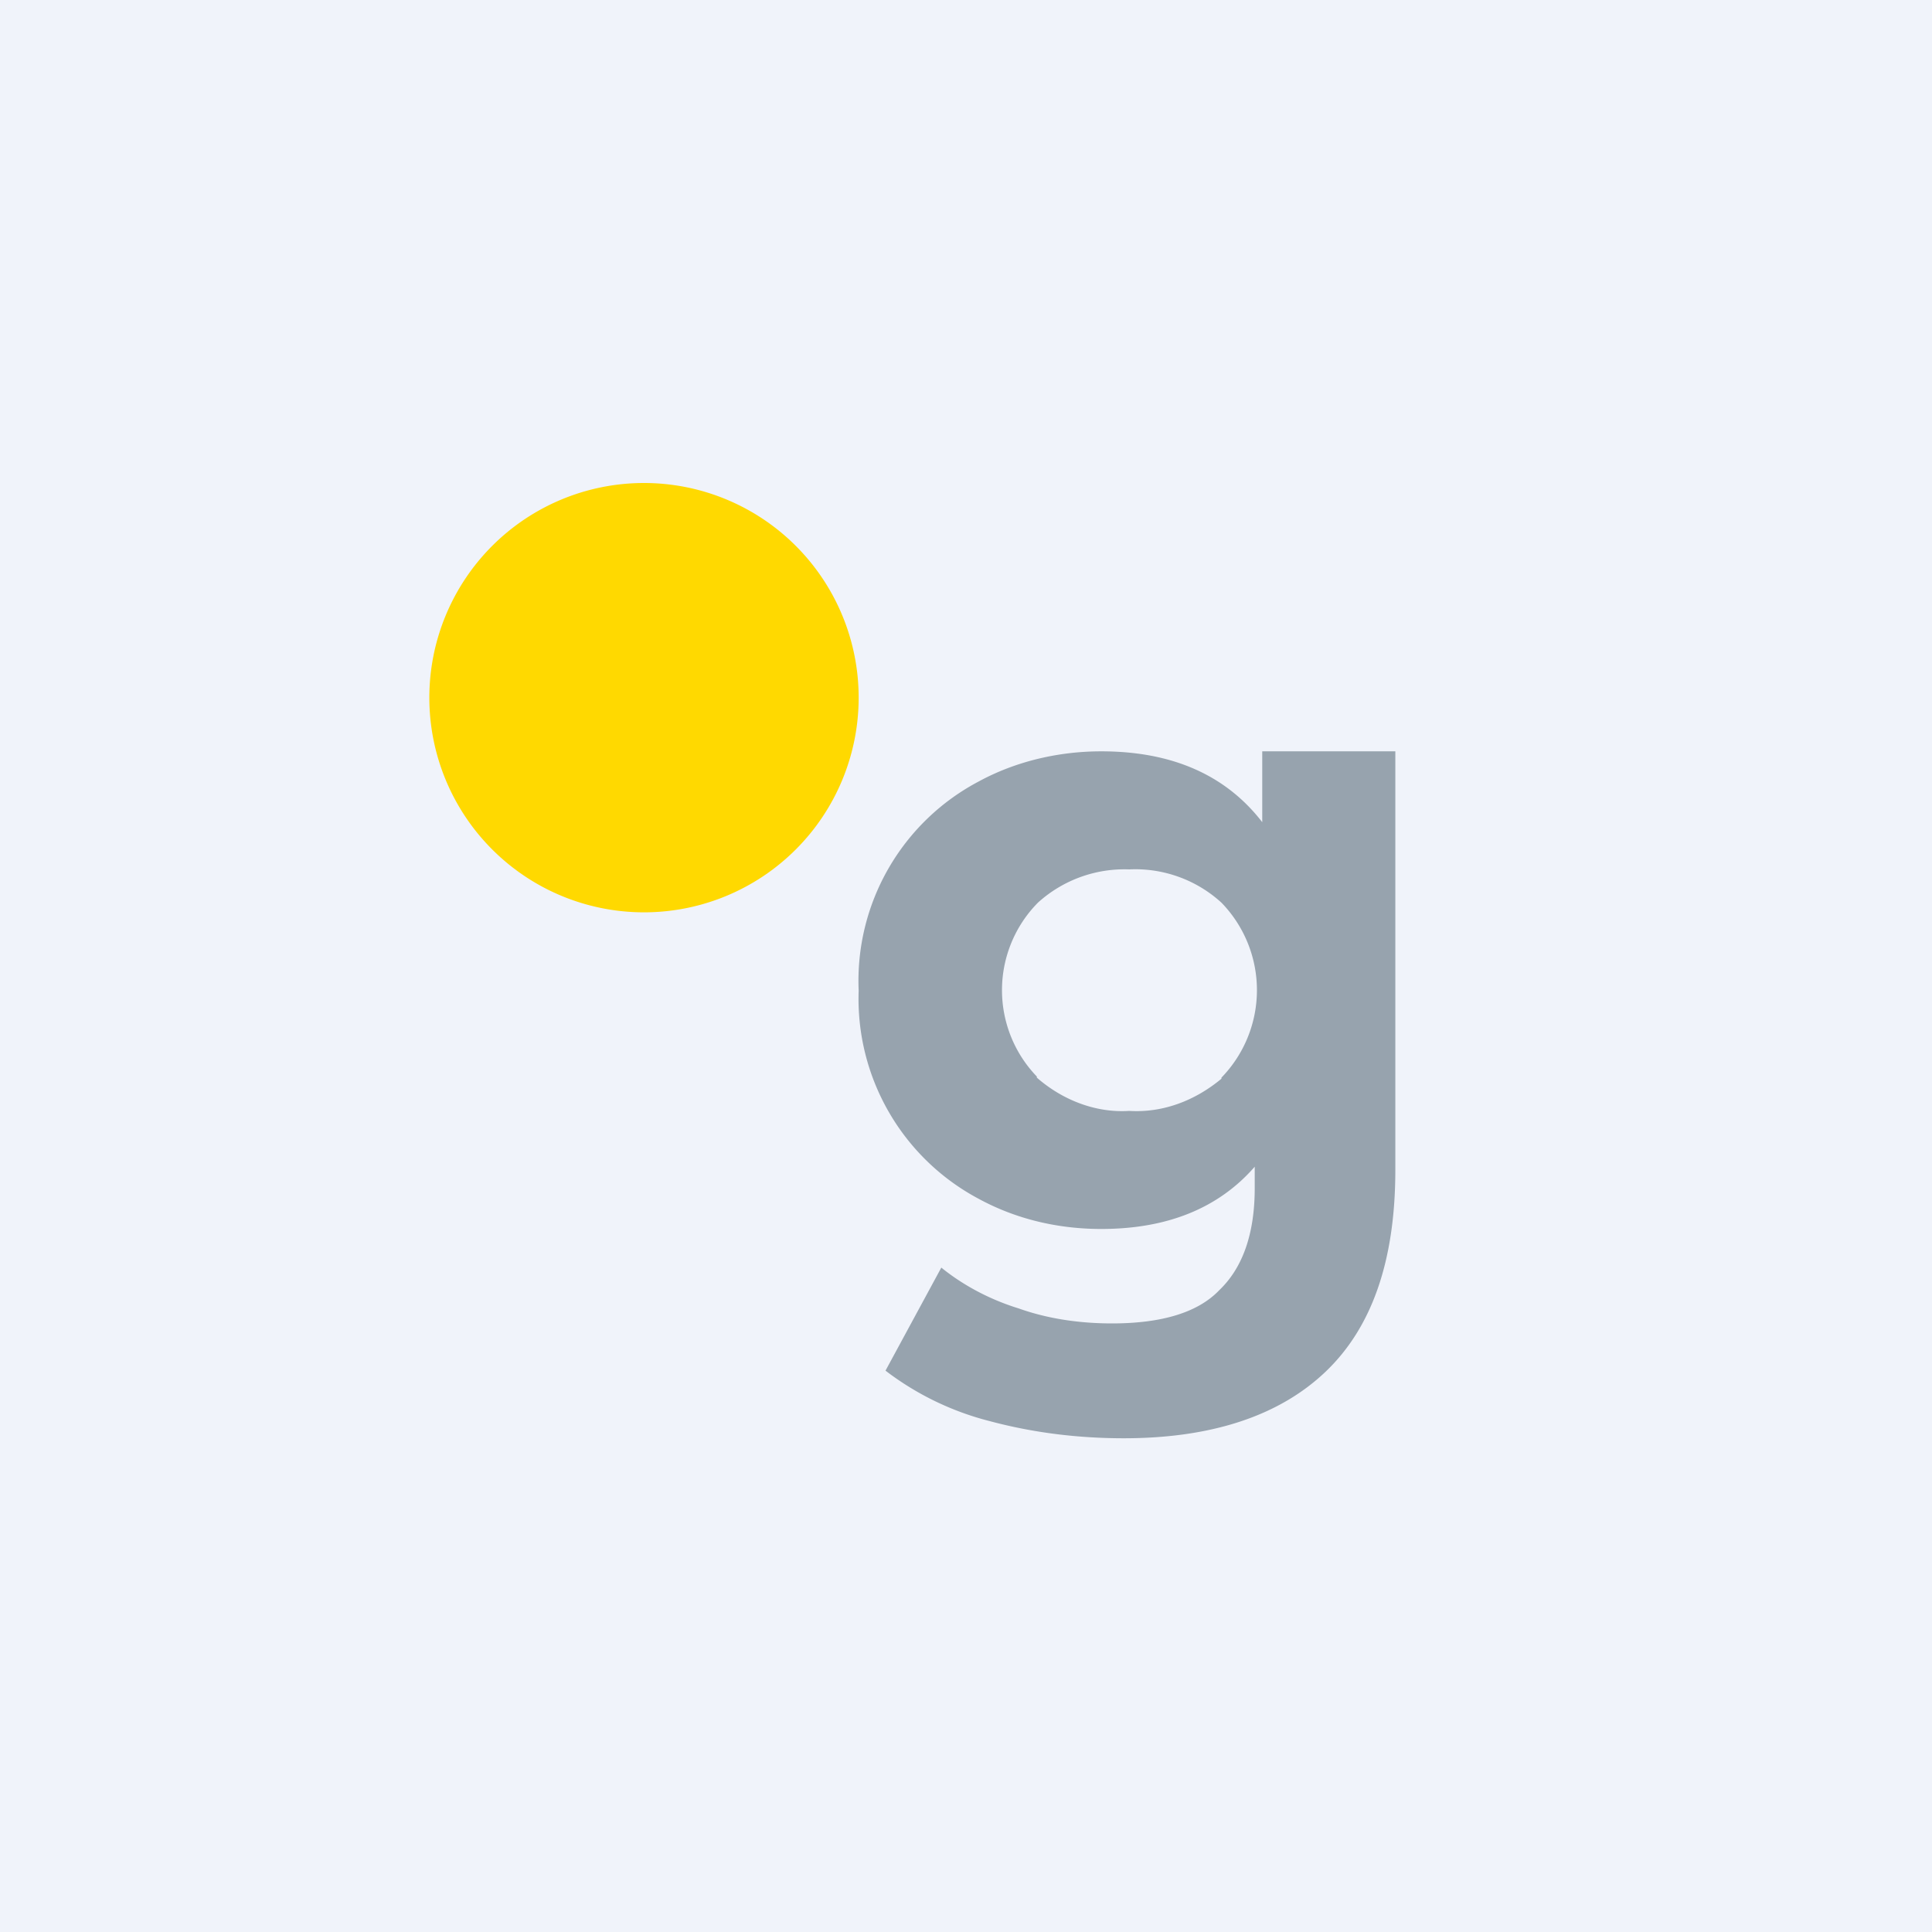 <!-- by TradingView --><svg xmlns="http://www.w3.org/2000/svg" width="18" height="18"><path fill="#F0F3FA" d="M0 0h18v18H0z"/><path d="M6 8.5a2 2 0 100-4 2 2 0 000 4z" fill="#FFD900"/><path d="M13 7v3.9c0 .85-.22 1.47-.65 1.88-.43.41-1.06.62-1.88.62-.42 0-.84-.05-1.25-.16a2.69 2.69 0 01-.97-.47l.52-.96c.21.17.46.3.72.38.28.1.58.14.87.14.46 0 .8-.1 1-.31.22-.21.33-.53.33-.95v-.2c-.34.39-.82.58-1.43.58-.4 0-.79-.09-1.14-.28A2.11 2.11 0 018 9.23a2.1 2.1 0 011.12-1.95c.35-.19.75-.28 1.14-.28.66 0 1.16.22 1.5.66V7H13zm-1.62 3.04a1.17 1.17 0 000-1.63 1.19 1.19 0 00-.86-.31 1.2 1.2 0 00-.85.31 1.16 1.16 0 00-.01 1.62v.01c.24.21.55.33.86.31.32.02.62-.1.86-.3z" fill="#97A3AE"/></svg>